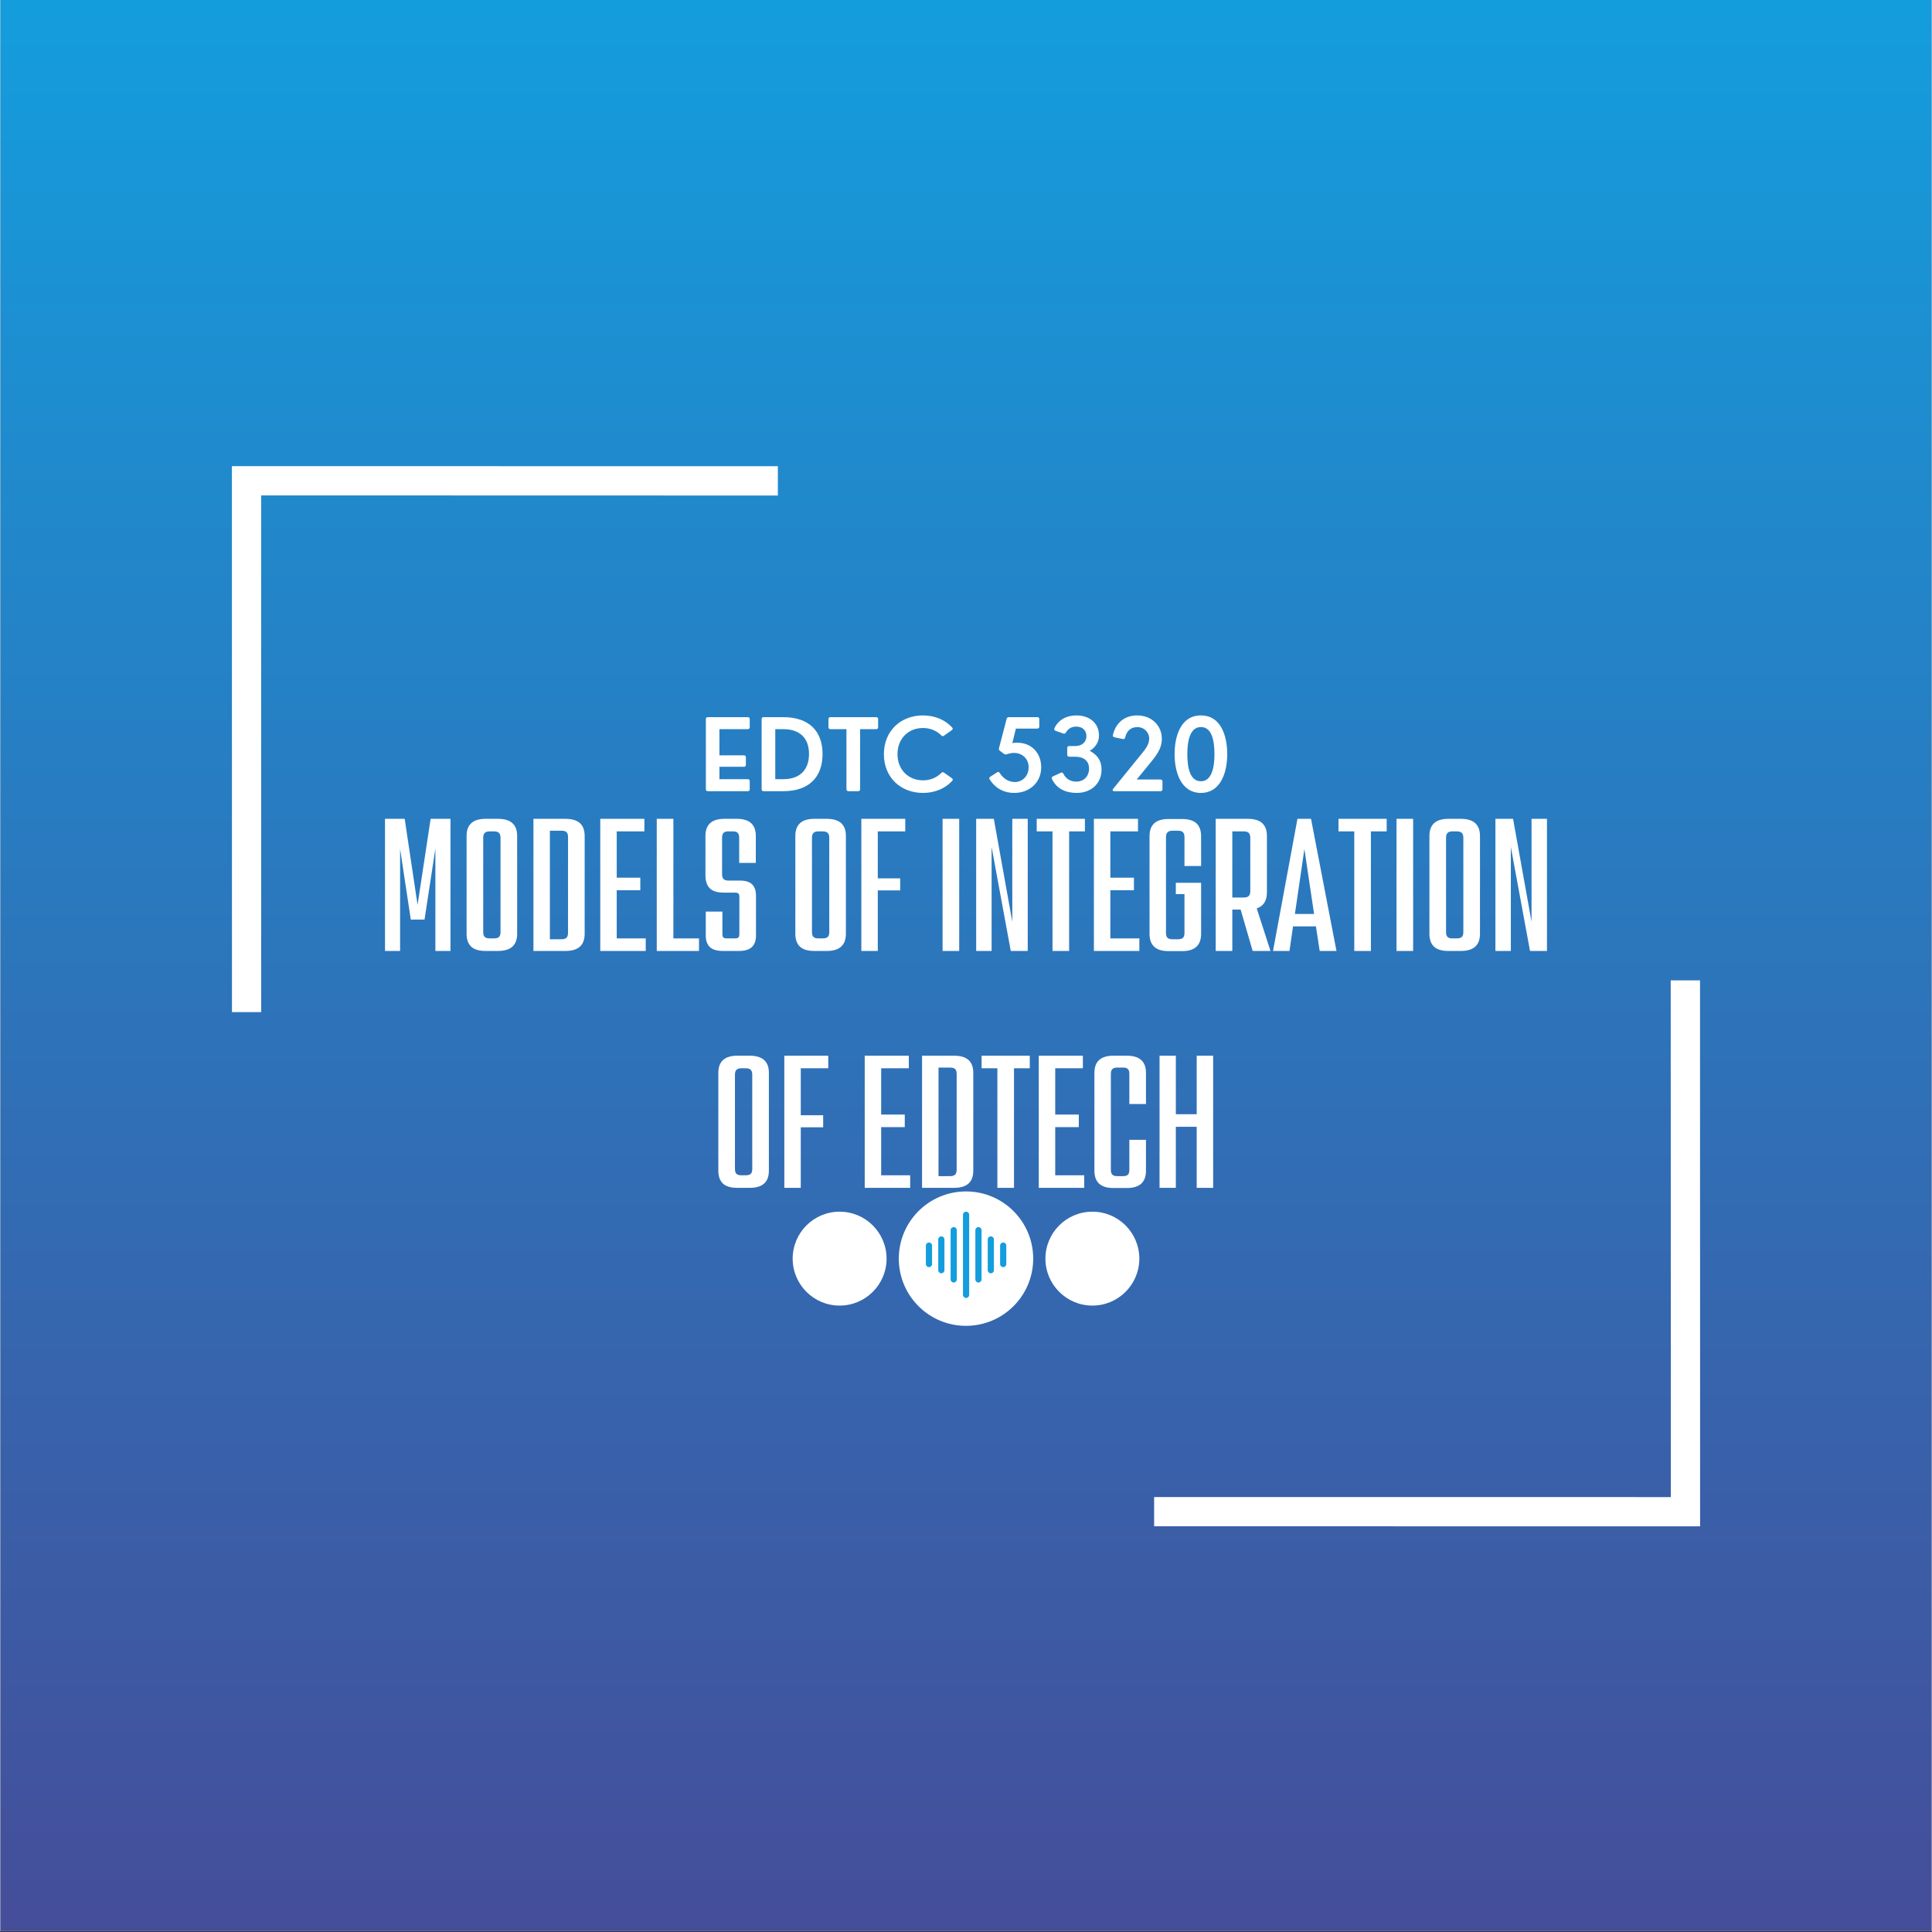 <svg xmlns="http://www.w3.org/2000/svg" xmlns:xlink="http://www.w3.org/1999/xlink" width="3000" zoomAndPan="magnify" viewBox="0 0 2250 2250" height="3000" preserveAspectRatio="xMidYMid meet" version="1.0"><rect x="0" y="0" width="2250" height="2250" fill="#333333" stroke="none"/><defs><g/><clipPath id="16dc2545a2"><path d="M 0.5 0 L 2249.5 0 L 2249.5 2249 L 0.5 2249 Z M 0.5 0 " clip-rule="nonzero"/></clipPath><linearGradient x1="0" gradientTransform="matrix(0.75, 0, 0, 0.75, 0.5, 0)" y1="0" x2="0" gradientUnits="userSpaceOnUse" y2="3000" id="d2d5696221"><stop stop-opacity="1" stop-color="rgb(7.799%, 61.6%, 86.699%)" offset="0"/><stop stop-opacity="1" stop-color="rgb(7.874%, 61.476%, 86.595%)" offset="0.008"/><stop stop-opacity="1" stop-color="rgb(8.025%, 61.23%, 86.386%)" offset="0.016"/><stop stop-opacity="1" stop-color="rgb(8.176%, 60.985%, 86.177%)" offset="0.023"/><stop stop-opacity="1" stop-color="rgb(8.327%, 60.741%, 85.968%)" offset="0.031"/><stop stop-opacity="1" stop-color="rgb(8.478%, 60.495%, 85.76%)" offset="0.039"/><stop stop-opacity="1" stop-color="rgb(8.627%, 60.249%, 85.551%)" offset="0.047"/><stop stop-opacity="1" stop-color="rgb(8.778%, 60.004%, 85.342%)" offset="0.055"/><stop stop-opacity="1" stop-color="rgb(8.929%, 59.76%, 85.135%)" offset="0.062"/><stop stop-opacity="1" stop-color="rgb(9.081%, 59.514%, 84.926%)" offset="0.07"/><stop stop-opacity="1" stop-color="rgb(9.232%, 59.268%, 84.717%)" offset="0.078"/><stop stop-opacity="1" stop-color="rgb(9.381%, 59.023%, 84.508%)" offset="0.086"/><stop stop-opacity="1" stop-color="rgb(9.532%, 58.777%, 84.3%)" offset="0.094"/><stop stop-opacity="1" stop-color="rgb(9.683%, 58.533%, 84.091%)" offset="0.102"/><stop stop-opacity="1" stop-color="rgb(9.834%, 58.287%, 83.882%)" offset="0.109"/><stop stop-opacity="1" stop-color="rgb(9.985%, 58.041%, 83.675%)" offset="0.117"/><stop stop-opacity="1" stop-color="rgb(10.136%, 57.796%, 83.466%)" offset="0.125"/><stop stop-opacity="1" stop-color="rgb(10.286%, 57.552%, 83.257%)" offset="0.133"/><stop stop-opacity="1" stop-color="rgb(10.437%, 57.306%, 83.049%)" offset="0.141"/><stop stop-opacity="1" stop-color="rgb(10.588%, 57.06%, 82.84%)" offset="0.148"/><stop stop-opacity="1" stop-color="rgb(10.739%, 56.815%, 82.631%)" offset="0.156"/><stop stop-opacity="1" stop-color="rgb(10.89%, 56.57%, 82.422%)" offset="0.164"/><stop stop-opacity="1" stop-color="rgb(11.04%, 56.325%, 82.214%)" offset="0.172"/><stop stop-opacity="1" stop-color="rgb(11.191%, 56.079%, 82.005%)" offset="0.18"/><stop stop-opacity="1" stop-color="rgb(11.342%, 55.833%, 81.796%)" offset="0.188"/><stop stop-opacity="1" stop-color="rgb(11.493%, 55.588%, 81.589%)" offset="0.195"/><stop stop-opacity="1" stop-color="rgb(11.644%, 55.344%, 81.38%)" offset="0.203"/><stop stop-opacity="1" stop-color="rgb(11.795%, 55.098%, 81.171%)" offset="0.211"/><stop stop-opacity="1" stop-color="rgb(11.945%, 54.852%, 80.963%)" offset="0.219"/><stop stop-opacity="1" stop-color="rgb(12.096%, 54.607%, 80.754%)" offset="0.227"/><stop stop-opacity="1" stop-color="rgb(12.247%, 54.362%, 80.545%)" offset="0.234"/><stop stop-opacity="1" stop-color="rgb(12.398%, 54.117%, 80.336%)" offset="0.242"/><stop stop-opacity="1" stop-color="rgb(12.549%, 53.871%, 80.128%)" offset="0.25"/><stop stop-opacity="1" stop-color="rgb(12.698%, 53.625%, 79.919%)" offset="0.258"/><stop stop-opacity="1" stop-color="rgb(12.849%, 53.381%, 79.71%)" offset="0.266"/><stop stop-opacity="1" stop-color="rgb(13%, 53.136%, 79.503%)" offset="0.273"/><stop stop-opacity="1" stop-color="rgb(13.152%, 52.89%, 79.294%)" offset="0.281"/><stop stop-opacity="1" stop-color="rgb(13.303%, 52.644%, 79.085%)" offset="0.289"/><stop stop-opacity="1" stop-color="rgb(13.452%, 52.399%, 78.876%)" offset="0.297"/><stop stop-opacity="1" stop-color="rgb(13.603%, 52.155%, 78.668%)" offset="0.305"/><stop stop-opacity="1" stop-color="rgb(13.754%, 51.909%, 78.459%)" offset="0.312"/><stop stop-opacity="1" stop-color="rgb(13.905%, 51.663%, 78.25%)" offset="0.32"/><stop stop-opacity="1" stop-color="rgb(14.056%, 51.418%, 78.043%)" offset="0.328"/><stop stop-opacity="1" stop-color="rgb(14.207%, 51.173%, 77.834%)" offset="0.336"/><stop stop-opacity="1" stop-color="rgb(14.357%, 50.928%, 77.625%)" offset="0.344"/><stop stop-opacity="1" stop-color="rgb(14.508%, 50.682%, 77.417%)" offset="0.352"/><stop stop-opacity="1" stop-color="rgb(14.659%, 50.436%, 77.208%)" offset="0.359"/><stop stop-opacity="1" stop-color="rgb(14.81%, 50.192%, 76.999%)" offset="0.367"/><stop stop-opacity="1" stop-color="rgb(14.961%, 49.947%, 76.79%)" offset="0.375"/><stop stop-opacity="1" stop-color="rgb(15.111%, 49.701%, 76.582%)" offset="0.383"/><stop stop-opacity="1" stop-color="rgb(15.262%, 49.455%, 76.373%)" offset="0.391"/><stop stop-opacity="1" stop-color="rgb(15.413%, 49.211%, 76.164%)" offset="0.398"/><stop stop-opacity="1" stop-color="rgb(15.564%, 48.965%, 75.957%)" offset="0.406"/><stop stop-opacity="1" stop-color="rgb(15.715%, 48.72%, 75.748%)" offset="0.414"/><stop stop-opacity="1" stop-color="rgb(15.866%, 48.474%, 75.539%)" offset="0.422"/><stop stop-opacity="1" stop-color="rgb(16.016%, 48.228%, 75.33%)" offset="0.43"/><stop stop-opacity="1" stop-color="rgb(16.167%, 47.984%, 75.122%)" offset="0.438"/><stop stop-opacity="1" stop-color="rgb(16.318%, 47.739%, 74.913%)" offset="0.445"/><stop stop-opacity="1" stop-color="rgb(16.469%, 47.493%, 74.704%)" offset="0.453"/><stop stop-opacity="1" stop-color="rgb(16.62%, 47.247%, 74.496%)" offset="0.461"/><stop stop-opacity="1" stop-color="rgb(16.769%, 47.003%, 74.287%)" offset="0.469"/><stop stop-opacity="1" stop-color="rgb(16.92%, 46.758%, 74.078%)" offset="0.477"/><stop stop-opacity="1" stop-color="rgb(17.072%, 46.512%, 73.871%)" offset="0.484"/><stop stop-opacity="1" stop-color="rgb(17.223%, 46.266%, 73.662%)" offset="0.492"/><stop stop-opacity="1" stop-color="rgb(17.374%, 46.022%, 73.453%)" offset="0.5"/><stop stop-opacity="1" stop-color="rgb(17.525%, 45.776%, 73.244%)" offset="0.508"/><stop stop-opacity="1" stop-color="rgb(17.674%, 45.531%, 73.036%)" offset="0.516"/><stop stop-opacity="1" stop-color="rgb(17.825%, 45.285%, 72.827%)" offset="0.523"/><stop stop-opacity="1" stop-color="rgb(17.976%, 45.039%, 72.618%)" offset="0.531"/><stop stop-opacity="1" stop-color="rgb(18.127%, 44.795%, 72.411%)" offset="0.539"/><stop stop-opacity="1" stop-color="rgb(18.279%, 44.55%, 72.202%)" offset="0.547"/><stop stop-opacity="1" stop-color="rgb(18.428%, 44.304%, 71.992%)" offset="0.555"/><stop stop-opacity="1" stop-color="rgb(18.579%, 44.058%, 71.785%)" offset="0.562"/><stop stop-opacity="1" stop-color="rgb(18.73%, 43.814%, 71.576%)" offset="0.57"/><stop stop-opacity="1" stop-color="rgb(18.881%, 43.568%, 71.367%)" offset="0.578"/><stop stop-opacity="1" stop-color="rgb(19.032%, 43.323%, 71.158%)" offset="0.586"/><stop stop-opacity="1" stop-color="rgb(19.183%, 43.077%, 70.95%)" offset="0.594"/><stop stop-opacity="1" stop-color="rgb(19.333%, 42.833%, 70.741%)" offset="0.602"/><stop stop-opacity="1" stop-color="rgb(19.484%, 42.587%, 70.532%)" offset="0.609"/><stop stop-opacity="1" stop-color="rgb(19.635%, 42.342%, 70.325%)" offset="0.617"/><stop stop-opacity="1" stop-color="rgb(19.786%, 42.096%, 70.116%)" offset="0.625"/><stop stop-opacity="1" stop-color="rgb(19.937%, 41.85%, 69.907%)" offset="0.633"/><stop stop-opacity="1" stop-color="rgb(20.087%, 41.606%, 69.698%)" offset="0.641"/><stop stop-opacity="1" stop-color="rgb(20.238%, 41.36%, 69.49%)" offset="0.648"/><stop stop-opacity="1" stop-color="rgb(20.389%, 41.115%, 69.281%)" offset="0.656"/><stop stop-opacity="1" stop-color="rgb(20.54%, 40.869%, 69.072%)" offset="0.664"/><stop stop-opacity="1" stop-color="rgb(20.691%, 40.625%, 68.864%)" offset="0.672"/><stop stop-opacity="1" stop-color="rgb(20.84%, 40.379%, 68.655%)" offset="0.68"/><stop stop-opacity="1" stop-color="rgb(20.992%, 40.134%, 68.446%)" offset="0.688"/><stop stop-opacity="1" stop-color="rgb(21.143%, 39.888%, 68.239%)" offset="0.695"/><stop stop-opacity="1" stop-color="rgb(21.294%, 39.644%, 68.03%)" offset="0.703"/><stop stop-opacity="1" stop-color="rgb(21.445%, 39.398%, 67.821%)" offset="0.711"/><stop stop-opacity="1" stop-color="rgb(21.596%, 39.153%, 67.612%)" offset="0.719"/><stop stop-opacity="1" stop-color="rgb(21.745%, 38.907%, 67.404%)" offset="0.727"/><stop stop-opacity="1" stop-color="rgb(21.896%, 38.661%, 67.195%)" offset="0.734"/><stop stop-opacity="1" stop-color="rgb(22.047%, 38.417%, 66.986%)" offset="0.742"/><stop stop-opacity="1" stop-color="rgb(22.198%, 38.171%, 66.779%)" offset="0.75"/><stop stop-opacity="1" stop-color="rgb(22.35%, 37.926%, 66.57%)" offset="0.758"/><stop stop-opacity="1" stop-color="rgb(22.499%, 37.68%, 66.36%)" offset="0.766"/><stop stop-opacity="1" stop-color="rgb(22.65%, 37.436%, 66.153%)" offset="0.773"/><stop stop-opacity="1" stop-color="rgb(22.801%, 37.19%, 65.944%)" offset="0.781"/><stop stop-opacity="1" stop-color="rgb(22.952%, 36.945%, 65.735%)" offset="0.789"/><stop stop-opacity="1" stop-color="rgb(23.103%, 36.699%, 65.526%)" offset="0.797"/><stop stop-opacity="1" stop-color="rgb(23.254%, 36.455%, 65.318%)" offset="0.805"/><stop stop-opacity="1" stop-color="rgb(23.404%, 36.209%, 65.109%)" offset="0.812"/><stop stop-opacity="1" stop-color="rgb(23.555%, 35.963%, 64.9%)" offset="0.82"/><stop stop-opacity="1" stop-color="rgb(23.706%, 35.718%, 64.693%)" offset="0.828"/><stop stop-opacity="1" stop-color="rgb(23.857%, 35.474%, 64.484%)" offset="0.836"/><stop stop-opacity="1" stop-color="rgb(24.008%, 35.228%, 64.275%)" offset="0.844"/><stop stop-opacity="1" stop-color="rgb(24.158%, 34.982%, 64.066%)" offset="0.852"/><stop stop-opacity="1" stop-color="rgb(24.309%, 34.737%, 63.858%)" offset="0.859"/><stop stop-opacity="1" stop-color="rgb(24.46%, 34.491%, 63.649%)" offset="0.867"/><stop stop-opacity="1" stop-color="rgb(24.611%, 34.247%, 63.44%)" offset="0.875"/><stop stop-opacity="1" stop-color="rgb(24.762%, 34.001%, 63.232%)" offset="0.883"/><stop stop-opacity="1" stop-color="rgb(24.913%, 33.755%, 63.023%)" offset="0.891"/><stop stop-opacity="1" stop-color="rgb(25.063%, 33.51%, 62.814%)" offset="0.898"/><stop stop-opacity="1" stop-color="rgb(25.214%, 33.266%, 62.607%)" offset="0.906"/><stop stop-opacity="1" stop-color="rgb(25.365%, 33.02%, 62.398%)" offset="0.914"/><stop stop-opacity="1" stop-color="rgb(25.516%, 32.774%, 62.189%)" offset="0.922"/><stop stop-opacity="1" stop-color="rgb(25.667%, 32.529%, 61.98%)" offset="0.93"/><stop stop-opacity="1" stop-color="rgb(25.816%, 32.285%, 61.772%)" offset="0.938"/><stop stop-opacity="1" stop-color="rgb(25.967%, 32.039%, 61.563%)" offset="0.945"/><stop stop-opacity="1" stop-color="rgb(26.118%, 31.793%, 61.354%)" offset="0.953"/><stop stop-opacity="1" stop-color="rgb(26.27%, 31.548%, 61.147%)" offset="0.961"/><stop stop-opacity="1" stop-color="rgb(26.421%, 31.302%, 60.938%)" offset="0.969"/><stop stop-opacity="1" stop-color="rgb(26.57%, 31.058%, 60.728%)" offset="0.977"/><stop stop-opacity="1" stop-color="rgb(26.721%, 30.812%, 60.521%)" offset="0.984"/><stop stop-opacity="1" stop-color="rgb(26.872%, 30.566%, 60.312%)" offset="0.992"/><stop stop-opacity="1" stop-color="rgb(27.023%, 30.321%, 60.103%)" offset="1"/></linearGradient><clipPath id="eda0435475"><path d="M 1046.738 1387.543 L 1203.262 1387.543 L 1203.262 1544.062 L 1046.738 1544.062 Z M 1046.738 1387.543 " clip-rule="nonzero"/></clipPath><clipPath id="68fad35c6a"><path d="M 1125 1387.543 C 1081.777 1387.543 1046.738 1422.582 1046.738 1465.805 C 1046.738 1509.027 1081.777 1544.062 1125 1544.062 C 1168.223 1544.062 1203.262 1509.027 1203.262 1465.805 C 1203.262 1422.582 1168.223 1387.543 1125 1387.543 " clip-rule="nonzero"/></clipPath><clipPath id="ed890606a7"><path d="M 923.148 1411.129 L 1032.496 1411.129 L 1032.496 1520.477 L 923.148 1520.477 Z M 923.148 1411.129 " clip-rule="nonzero"/></clipPath><clipPath id="7121818175"><path d="M 977.82 1411.129 C 947.625 1411.129 923.148 1435.609 923.148 1465.805 C 923.148 1496 947.625 1520.477 977.82 1520.477 C 1008.016 1520.477 1032.496 1496 1032.496 1465.805 C 1032.496 1435.609 1008.016 1411.129 977.82 1411.129 " clip-rule="nonzero"/></clipPath><clipPath id="7d4c77a1b1"><path d="M 1217.504 1411.129 L 1326.852 1411.129 L 1326.852 1520.477 L 1217.504 1520.477 Z M 1217.504 1411.129 " clip-rule="nonzero"/></clipPath><clipPath id="fda7be8d7f"><path d="M 1272.18 1411.129 C 1241.984 1411.129 1217.504 1435.609 1217.504 1465.805 C 1217.504 1496 1241.984 1520.477 1272.18 1520.477 C 1302.375 1520.477 1326.852 1496 1326.852 1465.805 C 1326.852 1435.609 1302.375 1411.129 1272.18 1411.129 " clip-rule="nonzero"/></clipPath><clipPath id="8d518eac6e"><path d="M 1078.242 1411.129 L 1171.949 1411.129 L 1171.949 1511.586 L 1078.242 1511.586 Z M 1078.242 1411.129 " clip-rule="nonzero"/></clipPath><clipPath id="37301e5879"><path d="M 270 542 L 906 542 L 906 1179 L 270 1179 Z M 270 542 " clip-rule="nonzero"/></clipPath><clipPath id="e07d3c785c"><path d="M 287.027 1195.945 L -47.992 860.926 L 588.121 224.812 L 923.141 559.832 Z M 287.027 1195.945 " clip-rule="nonzero"/></clipPath><clipPath id="a8ceee0247"><path d="M 287.027 1195.945 L -47.992 860.926 L 588.121 224.812 L 923.141 559.832 Z M 287.027 1195.945 " clip-rule="nonzero"/></clipPath><clipPath id="876ee5c53d"><path d="M 1344 1141 L 1980 1141 L 1980 1778 L 1344 1778 Z M 1344 1141 " clip-rule="nonzero"/></clipPath><clipPath id="179f4a1782"><path d="M 1661.781 2095.543 L 1326.762 1760.523 L 1962.875 1124.41 L 2297.895 1459.43 Z M 1661.781 2095.543 " clip-rule="nonzero"/></clipPath><clipPath id="ed381552a8"><path d="M 1326.852 1760.617 L 1661.871 2095.637 L 2297.984 1459.523 L 1962.965 1124.504 Z M 1326.852 1760.617 " clip-rule="nonzero"/></clipPath></defs><g clip-path="url(#16dc2545a2)"><path fill="#ffffff" d="M 0.5 0 L 2249.5 0 L 2249.5 2256.496 L 0.5 2256.496 Z M 0.5 0 " fill-opacity="1" fill-rule="nonzero"/><path fill="#ffffff" d="M 0.5 0 L 2249.5 0 L 2249.5 2249 L 0.5 2249 Z M 0.5 0 " fill-opacity="1" fill-rule="nonzero"/><path fill="url(#d2d5696221)" d="M 0.5 0 L 0.5 2249 L 2249.5 2249 L 2249.5 0 Z M 0.5 0 " fill-rule="nonzero"/></g><g clip-path="url(#eda0435475)"><g clip-path="url(#68fad35c6a)"><path fill="#ffffff" d="M 1046.738 1387.543 L 1203.262 1387.543 L 1203.262 1544.062 L 1046.738 1544.062 Z M 1046.738 1387.543 " fill-opacity="1" fill-rule="nonzero"/></g></g><g clip-path="url(#ed890606a7)"><g clip-path="url(#7121818175)"><path fill="#ffffff" d="M 923.148 1411.129 L 1032.496 1411.129 L 1032.496 1520.477 L 923.148 1520.477 Z M 923.148 1411.129 " fill-opacity="1" fill-rule="nonzero"/></g></g><g clip-path="url(#7d4c77a1b1)"><g clip-path="url(#fda7be8d7f)"><path fill="#ffffff" d="M 1217.504 1411.129 L 1326.852 1411.129 L 1326.852 1520.477 L 1217.504 1520.477 Z M 1217.504 1411.129 " fill-opacity="1" fill-rule="nonzero"/></g></g><g clip-path="url(#8d518eac6e)"><path fill="#149ddd" d="M 1128.699 1507.996 L 1128.699 1414.719 C 1128.699 1412.738 1127.086 1411.129 1125.094 1411.129 C 1123.105 1411.129 1121.492 1412.738 1121.492 1414.719 L 1121.492 1507.996 C 1121.492 1509.977 1123.105 1511.586 1125.094 1511.586 C 1127.086 1511.586 1128.699 1509.977 1128.699 1507.996 Z M 1143.105 1490.059 L 1143.105 1432.656 C 1143.105 1430.676 1141.492 1429.066 1139.504 1429.066 C 1137.516 1429.066 1135.902 1430.676 1135.902 1432.656 L 1135.902 1490.059 C 1135.902 1492.039 1137.516 1493.645 1139.504 1493.645 C 1141.492 1493.645 1143.105 1492.039 1143.105 1490.059 Z M 1114.289 1490.059 L 1114.289 1432.656 C 1114.289 1430.676 1112.676 1429.066 1110.688 1429.066 C 1108.699 1429.066 1107.086 1430.676 1107.086 1432.656 L 1107.086 1490.059 C 1107.086 1492.039 1108.699 1493.645 1110.688 1493.645 C 1112.676 1493.645 1114.289 1492.039 1114.289 1490.059 Z M 1157.516 1479.297 L 1157.516 1443.418 C 1157.516 1441.438 1155.898 1439.832 1153.91 1439.832 C 1151.922 1439.832 1150.309 1441.438 1150.309 1443.418 L 1150.309 1479.297 C 1150.309 1481.277 1151.922 1482.883 1153.91 1482.883 C 1155.898 1482.883 1157.516 1481.277 1157.516 1479.297 Z M 1099.883 1479.297 L 1099.883 1443.418 C 1099.883 1441.438 1098.27 1439.832 1096.281 1439.832 C 1094.293 1439.832 1092.676 1441.438 1092.676 1443.418 L 1092.676 1479.297 C 1092.676 1481.277 1094.293 1482.883 1096.281 1482.883 C 1098.27 1482.883 1099.883 1481.277 1099.883 1479.297 Z M 1085.473 1472.121 L 1085.473 1450.594 C 1085.473 1448.613 1083.859 1447.008 1081.871 1447.008 C 1079.883 1447.008 1078.27 1448.613 1078.27 1450.594 L 1078.27 1472.121 C 1078.27 1474.102 1079.883 1475.707 1081.871 1475.707 C 1083.859 1475.707 1085.473 1474.102 1085.473 1472.121 Z M 1171.922 1472.121 L 1171.922 1450.594 C 1171.922 1448.613 1170.309 1447.008 1168.32 1447.008 C 1166.332 1447.008 1164.719 1448.613 1164.719 1450.594 L 1164.719 1472.121 C 1164.719 1474.102 1166.332 1475.707 1168.32 1475.707 C 1170.309 1475.707 1171.922 1474.102 1171.922 1472.121 Z M 1171.922 1472.121 " fill-opacity="1" fill-rule="evenodd"/></g><g clip-path="url(#37301e5879)"><g clip-path="url(#e07d3c785c)"><g clip-path="url(#a8ceee0247)"><path fill="#ffffff" d="M 270.152 1178.691 L 270.066 542.867 L 905.887 542.953 L 905.891 577.082 L 304.133 576.934 L 304.148 1178.695 Z M 270.152 1178.691 " fill-opacity="1" fill-rule="nonzero"/></g></g></g><g fill="#ffffff" fill-opacity="1"><g transform="translate(438.895, 1107.486)"><g><path d="M 47.406 -53.734 L 62.625 -153.891 L 85.734 -153.891 L 85.734 0 L 68.156 0 L 68.156 -119.312 L 55.516 -36.547 L 39.516 -36.547 L 27.062 -118.922 L 27.062 0 L 9.484 0 L 9.484 -153.891 L 32.391 -153.891 Z M 47.406 -53.734 "/></g></g></g><g fill="#ffffff" fill-opacity="1"><g transform="translate(534.708, 1107.486)"><g><path d="M 45.234 -153.891 C 60.117 -153.891 67.562 -147.238 67.562 -133.938 L 67.562 -19.953 C 67.562 -6.648 60.117 0 45.234 0 L 30.812 0 C 23.176 0 17.578 -1.676 14.016 -5.031 C 10.461 -8.395 8.688 -13.367 8.688 -19.953 L 8.688 -133.938 C 8.688 -147.238 16.062 -153.891 30.812 -153.891 Z M 48.203 -131.766 C 48.203 -134.398 47.609 -136.305 46.422 -137.484 C 45.234 -138.672 43.258 -139.266 40.5 -139.266 L 35.562 -139.266 C 32.926 -139.266 31.016 -138.672 29.828 -137.484 C 28.641 -136.305 28.047 -134.398 28.047 -131.766 L 28.047 -21.922 C 28.047 -19.297 28.641 -17.422 29.828 -16.297 C 31.016 -15.18 32.926 -14.625 35.562 -14.625 L 40.5 -14.625 C 43.258 -14.625 45.234 -15.18 46.422 -16.297 C 47.609 -17.422 48.203 -19.297 48.203 -21.922 Z M 48.203 -131.766 "/></g></g></g><g fill="#ffffff" fill-opacity="1"><g transform="translate(610.765, 1107.486)"><g><path d="M 47.812 -153.891 C 62.688 -153.891 70.125 -147.238 70.125 -133.938 L 70.125 -19.953 C 70.125 -6.648 62.688 0 47.812 0 L 10.469 0 L 10.469 -153.891 Z M 50.766 -132.75 C 50.766 -135.383 50.172 -137.258 48.984 -138.375 C 47.805 -139.5 45.832 -140.062 43.062 -140.062 L 29.625 -140.062 L 29.625 -13.625 L 43.062 -13.625 C 45.832 -13.625 47.805 -14.219 48.984 -15.406 C 50.172 -16.594 50.766 -18.504 50.766 -21.141 Z M 50.766 -132.75 "/></g></g></g><g fill="#ffffff" fill-opacity="1"><g transform="translate(689.588, 1107.486)"><g><path d="M 28.641 -70.719 L 28.641 -14.625 L 62.422 -14.625 L 62.422 0 L 9.484 0 L 9.484 -153.891 L 60.844 -153.891 L 60.844 -139.266 L 28.641 -139.266 L 28.641 -85.344 L 56.109 -85.344 L 56.109 -70.719 Z M 28.641 -70.719 "/></g></g></g><g fill="#ffffff" fill-opacity="1"><g transform="translate(755.373, 1107.486)"><g><path d="M 28.844 -153.891 L 28.844 -14.625 L 58.672 -14.625 L 58.672 0 L 9.484 0 L 9.484 -153.891 Z M 28.844 -153.891 "/></g></g></g><g fill="#ffffff" fill-opacity="1"><g transform="translate(814.639, 1107.486)"><g><path d="M 27.453 0 C 20.348 0 15.211 -1.516 12.047 -4.547 C 8.891 -7.578 7.312 -11.988 7.312 -17.781 L 7.312 -45.828 L 26.672 -45.828 L 26.672 -19.953 C 26.672 -17.848 27.031 -16.43 27.75 -15.703 C 28.477 -14.984 29.832 -14.625 31.812 -14.625 L 41.281 -14.625 C 43.258 -14.625 44.609 -14.984 45.328 -15.703 C 46.055 -16.43 46.422 -17.848 46.422 -19.953 L 46.422 -62.812 C 46.422 -64.789 46.055 -66.141 45.328 -66.859 C 44.609 -67.586 43.258 -67.953 41.281 -67.953 L 28.047 -67.953 C 20.547 -67.953 15.148 -69.664 11.859 -73.094 C 8.566 -76.52 6.922 -81.523 6.922 -88.109 L 6.922 -133.938 C 6.922 -147.238 14.297 -153.891 29.047 -153.891 L 43.453 -153.891 C 58.203 -153.891 65.578 -147.238 65.578 -133.938 L 65.578 -102.531 L 46.219 -102.531 L 46.219 -131.766 C 46.219 -134.398 45.66 -136.305 44.547 -137.484 C 43.43 -138.672 41.555 -139.266 38.922 -139.266 L 33.578 -139.266 C 30.941 -139.266 29.066 -138.672 27.953 -137.484 C 26.836 -136.305 26.281 -134.398 26.281 -131.766 L 26.281 -89.297 C 26.281 -86.785 26.867 -84.938 28.047 -83.75 C 29.234 -82.57 31.078 -81.984 33.578 -81.984 L 46.625 -81.984 C 53.469 -81.984 58.367 -80.5 61.328 -77.531 C 64.297 -74.57 65.781 -70.129 65.781 -64.203 L 65.781 -17.781 C 65.781 -11.988 64.195 -7.578 61.031 -4.547 C 57.875 -1.516 52.805 0 45.828 0 Z M 27.453 0 "/></g></g></g><g fill="#ffffff" fill-opacity="1"><g transform="translate(887.338, 1107.486)"><g/></g></g><g fill="#ffffff" fill-opacity="1"><g transform="translate(917.563, 1107.486)"><g><path d="M 45.234 -153.891 C 60.117 -153.891 67.562 -147.238 67.562 -133.938 L 67.562 -19.953 C 67.562 -6.648 60.117 0 45.234 0 L 30.812 0 C 23.176 0 17.578 -1.676 14.016 -5.031 C 10.461 -8.395 8.688 -13.367 8.688 -19.953 L 8.688 -133.938 C 8.688 -147.238 16.062 -153.891 30.812 -153.891 Z M 48.203 -131.766 C 48.203 -134.398 47.609 -136.305 46.422 -137.484 C 45.234 -138.672 43.258 -139.266 40.5 -139.266 L 35.562 -139.266 C 32.926 -139.266 31.016 -138.672 29.828 -137.484 C 28.641 -136.305 28.047 -134.398 28.047 -131.766 L 28.047 -21.922 C 28.047 -19.297 28.641 -17.422 29.828 -16.297 C 31.016 -15.18 32.926 -14.625 35.562 -14.625 L 40.5 -14.625 C 43.258 -14.625 45.234 -15.18 46.422 -16.297 C 47.609 -17.422 48.203 -19.297 48.203 -21.922 Z M 48.203 -131.766 "/></g></g></g><g fill="#ffffff" fill-opacity="1"><g transform="translate(993.621, 1107.486)"><g><path d="M 60.641 -153.891 L 60.641 -139.266 L 28.641 -139.266 L 28.641 -84.547 L 54.719 -84.547 L 54.719 -70.531 L 28.641 -70.531 L 28.641 0 L 9.484 0 L 9.484 -153.891 Z M 60.641 -153.891 "/></g></g></g><g fill="#ffffff" fill-opacity="1"><g transform="translate(1057.035, 1107.486)"><g/></g></g><g fill="#ffffff" fill-opacity="1"><g transform="translate(1087.26, 1107.486)"><g><path d="M 29.828 0 L 10.469 0 L 10.469 -153.891 L 29.828 -153.891 Z M 29.828 0 "/></g></g></g><g fill="#ffffff" fill-opacity="1"><g transform="translate(1127.363, 1107.486)"><g><path d="M 27.453 0 L 9.484 0 L 9.484 -153.891 L 30.031 -153.891 L 51.562 -33.984 L 51.562 -153.891 L 69.531 -153.891 L 69.531 0 L 49.781 0 L 27.453 -121.094 Z M 27.453 0 "/></g></g></g><g fill="#ffffff" fill-opacity="1"><g transform="translate(1206.384, 1107.486)"><g><path d="M 57.094 -153.891 L 57.094 -139.266 L 38.719 -139.266 L 38.719 0 L 19.359 0 L 19.359 -139.266 L 0.984 -139.266 L 0.984 -153.891 Z M 57.094 -153.891 "/></g></g></g><g fill="#ffffff" fill-opacity="1"><g transform="translate(1264.464, 1107.486)"><g><path d="M 28.641 -70.719 L 28.641 -14.625 L 62.422 -14.625 L 62.422 0 L 9.484 0 L 9.484 -153.891 L 60.844 -153.891 L 60.844 -139.266 L 28.641 -139.266 L 28.641 -85.344 L 56.109 -85.344 L 56.109 -70.719 Z M 28.641 -70.719 "/></g></g></g><g fill="#ffffff" fill-opacity="1"><g transform="translate(1330.249, 1107.486)"><g><path d="M 68.547 -98.969 L 49.188 -98.969 L 49.188 -132.547 C 49.188 -135.18 48.594 -137.094 47.406 -138.281 C 46.227 -139.469 44.254 -140.062 41.484 -140.062 L 35.359 -140.062 C 32.723 -140.062 30.781 -139.469 29.531 -138.281 C 28.281 -137.094 27.656 -135.18 27.656 -132.547 L 27.656 -20.938 C 27.656 -18.301 28.25 -16.422 29.438 -15.297 C 30.625 -14.18 32.598 -13.625 35.359 -13.625 L 41.484 -13.625 C 44.254 -13.625 46.227 -14.18 47.406 -15.297 C 48.594 -16.422 49.188 -18.301 49.188 -20.938 L 49.188 -66.172 L 39.109 -66.172 L 39.109 -79.406 L 68.547 -79.406 L 68.547 -19.953 C 68.547 -6.516 61.172 0.203 46.422 0.203 L 30.625 0.203 C 15.875 0.203 8.5 -6.516 8.5 -19.953 L 8.5 -133.734 C 8.5 -147.035 15.875 -153.688 30.625 -153.688 L 46.422 -153.688 C 61.172 -153.688 68.547 -147.035 68.547 -133.734 Z M 68.547 -98.969 "/></g></g></g><g fill="#ffffff" fill-opacity="1"><g transform="translate(1406.306, 1107.486)"><g><path d="M 52.547 0 L 38.516 -48.203 L 28.844 -48.203 L 28.844 0 L 9.484 0 L 9.484 -153.891 L 47.016 -153.891 C 61.766 -153.891 69.141 -147.238 69.141 -133.938 L 69.141 -68.156 C 69.141 -58.406 65.188 -52.211 57.281 -49.578 L 73.297 0 Z M 28.844 -139.266 L 28.844 -62.234 L 42.078 -62.234 C 44.836 -62.234 46.812 -62.82 48 -64 C 49.188 -65.188 49.781 -67.098 49.781 -69.734 L 49.781 -131.766 C 49.781 -134.398 49.188 -136.305 48 -137.484 C 46.812 -138.672 44.836 -139.266 42.078 -139.266 Z M 28.844 -139.266 "/></g></g></g><g fill="#ffffff" fill-opacity="1"><g transform="translate(1480.981, 1107.486)"><g><path d="M 75.469 0 L 55.906 0 L 51.562 -28.641 L 24.891 -28.641 L 20.75 0 L 1.578 0 L 30.031 -153.891 L 45.828 -153.891 Z M 38.125 -118.719 L 27.062 -43.062 L 49.391 -43.062 Z M 38.125 -118.719 "/></g></g></g><g fill="#ffffff" fill-opacity="1"><g transform="translate(1557.829, 1107.486)"><g><path d="M 57.094 -153.891 L 57.094 -139.266 L 38.719 -139.266 L 38.719 0 L 19.359 0 L 19.359 -139.266 L 0.984 -139.266 L 0.984 -153.891 Z M 57.094 -153.891 "/></g></g></g><g fill="#ffffff" fill-opacity="1"><g transform="translate(1615.909, 1107.486)"><g><path d="M 29.828 0 L 10.469 0 L 10.469 -153.891 L 29.828 -153.891 Z M 29.828 0 "/></g></g></g><g fill="#ffffff" fill-opacity="1"><g transform="translate(1656.012, 1107.486)"><g><path d="M 45.234 -153.891 C 60.117 -153.891 67.562 -147.238 67.562 -133.938 L 67.562 -19.953 C 67.562 -6.648 60.117 0 45.234 0 L 30.812 0 C 23.176 0 17.578 -1.676 14.016 -5.031 C 10.461 -8.395 8.688 -13.367 8.688 -19.953 L 8.688 -133.938 C 8.688 -147.238 16.062 -153.891 30.812 -153.891 Z M 48.203 -131.766 C 48.203 -134.398 47.609 -136.305 46.422 -137.484 C 45.234 -138.672 43.258 -139.266 40.5 -139.266 L 35.562 -139.266 C 32.926 -139.266 31.016 -138.672 29.828 -137.484 C 28.641 -136.305 28.047 -134.398 28.047 -131.766 L 28.047 -21.922 C 28.047 -19.297 28.641 -17.422 29.828 -16.297 C 31.016 -15.18 32.926 -14.625 35.562 -14.625 L 40.5 -14.625 C 43.258 -14.625 45.234 -15.18 46.422 -16.297 C 47.609 -17.422 48.203 -19.297 48.203 -21.922 Z M 48.203 -131.766 "/></g></g></g><g fill="#ffffff" fill-opacity="1"><g transform="translate(1732.069, 1107.486)"><g><path d="M 27.453 0 L 9.484 0 L 9.484 -153.891 L 30.031 -153.891 L 51.562 -33.984 L 51.562 -153.891 L 69.531 -153.891 L 69.531 0 L 49.781 0 L 27.453 -121.094 Z M 27.453 0 "/></g></g></g><g fill="#ffffff" fill-opacity="1"><g transform="translate(827.878, 1383.363)"><g><path d="M 45.234 -153.891 C 60.117 -153.891 67.562 -147.238 67.562 -133.938 L 67.562 -19.953 C 67.562 -6.648 60.117 0 45.234 0 L 30.812 0 C 23.176 0 17.578 -1.676 14.016 -5.031 C 10.461 -8.395 8.688 -13.367 8.688 -19.953 L 8.688 -133.938 C 8.688 -147.238 16.062 -153.891 30.812 -153.891 Z M 48.203 -131.766 C 48.203 -134.398 47.609 -136.305 46.422 -137.484 C 45.234 -138.672 43.258 -139.266 40.5 -139.266 L 35.562 -139.266 C 32.926 -139.266 31.016 -138.672 29.828 -137.484 C 28.641 -136.305 28.047 -134.398 28.047 -131.766 L 28.047 -21.922 C 28.047 -19.297 28.641 -17.422 29.828 -16.297 C 31.016 -15.18 32.926 -14.625 35.562 -14.625 L 40.5 -14.625 C 43.258 -14.625 45.234 -15.18 46.422 -16.297 C 47.609 -17.422 48.203 -19.297 48.203 -21.922 Z M 48.203 -131.766 "/></g></g></g><g fill="#ffffff" fill-opacity="1"><g transform="translate(903.936, 1383.363)"><g><path d="M 60.641 -153.891 L 60.641 -139.266 L 28.641 -139.266 L 28.641 -84.547 L 54.719 -84.547 L 54.719 -70.531 L 28.641 -70.531 L 28.641 0 L 9.484 0 L 9.484 -153.891 Z M 60.641 -153.891 "/></g></g></g><g fill="#ffffff" fill-opacity="1"><g transform="translate(967.35, 1383.363)"><g/></g></g><g fill="#ffffff" fill-opacity="1"><g transform="translate(997.575, 1383.363)"><g><path d="M 28.641 -70.719 L 28.641 -14.625 L 62.422 -14.625 L 62.422 0 L 9.484 0 L 9.484 -153.891 L 60.844 -153.891 L 60.844 -139.266 L 28.641 -139.266 L 28.641 -85.344 L 56.109 -85.344 L 56.109 -70.719 Z M 28.641 -70.719 "/></g></g></g><g fill="#ffffff" fill-opacity="1"><g transform="translate(1063.36, 1383.363)"><g><path d="M 47.812 -153.891 C 62.688 -153.891 70.125 -147.238 70.125 -133.938 L 70.125 -19.953 C 70.125 -6.648 62.688 0 47.812 0 L 10.469 0 L 10.469 -153.891 Z M 50.766 -132.75 C 50.766 -135.383 50.172 -137.258 48.984 -138.375 C 47.805 -139.5 45.832 -140.062 43.062 -140.062 L 29.625 -140.062 L 29.625 -13.625 L 43.062 -13.625 C 45.832 -13.625 47.805 -14.219 48.984 -15.406 C 50.172 -16.594 50.766 -18.504 50.766 -21.141 Z M 50.766 -132.75 "/></g></g></g><g fill="#ffffff" fill-opacity="1"><g transform="translate(1142.183, 1383.363)"><g><path d="M 57.094 -153.891 L 57.094 -139.266 L 38.719 -139.266 L 38.719 0 L 19.359 0 L 19.359 -139.266 L 0.984 -139.266 L 0.984 -153.891 Z M 57.094 -153.891 "/></g></g></g><g fill="#ffffff" fill-opacity="1"><g transform="translate(1200.264, 1383.363)"><g><path d="M 28.641 -70.719 L 28.641 -14.625 L 62.422 -14.625 L 62.422 0 L 9.484 0 L 9.484 -153.891 L 60.844 -153.891 L 60.844 -139.266 L 28.641 -139.266 L 28.641 -85.344 L 56.109 -85.344 L 56.109 -70.719 Z M 28.641 -70.719 "/></g></g></g><g fill="#ffffff" fill-opacity="1"><g transform="translate(1266.048, 1383.363)"><g><path d="M 68.547 -97.594 L 49.188 -97.594 L 49.188 -132.75 C 49.188 -135.383 48.625 -137.258 47.5 -138.375 C 46.383 -139.5 44.508 -140.062 41.875 -140.062 L 34.969 -140.062 C 32.469 -140.062 30.625 -139.5 29.438 -138.375 C 28.25 -137.258 27.656 -135.383 27.656 -132.75 L 27.656 -20.938 C 27.656 -18.301 28.25 -16.422 29.438 -15.297 C 30.625 -14.18 32.469 -13.625 34.969 -13.625 L 41.875 -13.625 C 44.508 -13.625 46.383 -14.18 47.5 -15.297 C 48.625 -16.422 49.188 -18.301 49.188 -20.938 L 49.188 -55.906 L 68.547 -55.906 L 68.547 -19.953 C 68.547 -6.516 61.102 0.203 46.219 0.203 L 30.625 0.203 C 15.875 0.203 8.5 -6.516 8.5 -19.953 L 8.5 -133.938 C 8.5 -147.238 15.875 -153.891 30.625 -153.891 L 46.219 -153.891 C 61.102 -153.891 68.547 -147.238 68.547 -133.938 Z M 68.547 -97.594 "/></g></g></g><g fill="#ffffff" fill-opacity="1"><g transform="translate(1340.921, 1383.363)"><g><path d="M 52.75 -85.734 L 52.75 -153.891 L 71.906 -153.891 L 71.906 0 L 52.75 0 L 52.75 -71.109 L 28.453 -71.109 L 28.453 0 L 9.484 0 L 9.484 -153.891 L 28.453 -153.891 L 28.453 -85.734 Z M 52.75 -85.734 "/></g></g></g><g fill="#ffffff" fill-opacity="1"><g transform="translate(813.526, 921.411)"><g><path d="M 57.309 0 C 58.824 0 59.609 -0.785 59.609 -2.301 L 59.609 -11.676 C 59.609 -13.133 58.824 -13.977 57.309 -13.977 L 24.305 -13.977 L 24.305 -28.402 L 52.816 -28.402 C 54.332 -28.402 55.121 -29.188 55.121 -30.703 L 55.121 -39.461 C 55.121 -40.977 54.332 -41.762 52.816 -41.762 L 24.305 -41.762 L 24.305 -72.238 L 57.309 -72.238 C 58.824 -72.238 59.609 -73.082 59.609 -74.539 L 59.609 -83.914 C 59.609 -85.43 58.824 -86.215 57.309 -86.215 L 10.832 -86.215 C 9.316 -86.215 8.531 -85.43 8.531 -83.914 L 8.531 -2.301 C 8.531 -0.785 9.316 0 10.832 0 Z M 57.309 0 "/></g></g></g><g fill="#ffffff" fill-opacity="1"><g transform="translate(878.463, 921.411)"><g><path d="M 33.789 0 C 63.426 0 79.48 -16.223 79.48 -43.164 C 79.48 -70.387 63.203 -86.215 33.789 -86.215 L 10.832 -86.215 C 9.316 -86.215 8.531 -85.43 8.531 -83.914 L 8.531 -2.301 C 8.531 -0.785 9.316 0 10.832 0 Z M 24.418 -72.238 L 33.734 -72.238 C 52.816 -72.238 63.707 -62.023 63.707 -43.332 C 63.707 -24.641 52.816 -13.977 33.734 -13.977 L 24.418 -13.977 Z M 24.418 -72.238 "/></g></g></g><g fill="#ffffff" fill-opacity="1"><g transform="translate(963.1, 921.411)"><g><path d="M 36.262 0 C 37.773 0 38.562 -0.785 38.562 -2.301 L 38.562 -72.238 L 57.254 -72.238 C 58.77 -72.238 59.555 -73.082 59.555 -74.539 L 59.555 -83.914 C 59.555 -85.43 58.77 -86.215 57.254 -86.215 L 4.043 -86.215 C 2.527 -86.215 1.738 -85.43 1.738 -83.914 L 1.738 -74.539 C 1.738 -73.082 2.527 -72.238 4.043 -72.238 L 22.676 -72.238 L 22.676 -2.301 C 22.676 -0.785 23.52 0 24.977 0 Z M 36.262 0 "/></g></g></g><g fill="#ffffff" fill-opacity="1"><g transform="translate(1024.445, 921.411)"><g><path d="M 50.461 2.02 C 64.605 2.02 76.562 -3.312 84.586 -12.125 C 85.543 -13.133 85.316 -14.199 84.082 -15.156 L 74.988 -21.555 C 73.867 -22.453 72.801 -22.285 71.848 -21.273 C 66.57 -15.941 59.105 -12.629 50.516 -12.629 C 33.621 -12.629 20.77 -24.809 20.77 -43.164 C 20.77 -61.461 33.621 -73.586 50.406 -73.586 C 59.105 -73.586 66.516 -70.273 71.848 -64.941 C 72.801 -63.934 73.922 -63.762 74.988 -64.66 L 84.082 -71.117 C 85.262 -72.07 85.43 -73.191 84.363 -74.262 C 76.281 -83.016 64.438 -88.234 50.406 -88.234 C 24.473 -88.234 4.938 -70.164 4.938 -43.109 C 4.938 -16.055 24.418 2.02 50.461 2.02 Z M 50.461 2.02 "/></g></g></g><g fill="#ffffff" fill-opacity="1"><g transform="translate(1113.18, 921.411)"><g/></g></g><g fill="#ffffff" fill-opacity="1"><g transform="translate(1147.641, 921.411)"><g><path d="M 33.621 2.02 C 51.023 2.02 64.941 -9.824 64.941 -27.898 C 64.941 -44.512 53.605 -56.465 37.047 -56.465 C 35.473 -56.465 33.34 -56.41 31.32 -56.016 L 35.473 -72.914 L 60.395 -72.914 C 61.91 -72.914 62.695 -73.754 62.695 -75.215 L 62.695 -83.914 C 62.695 -85.43 61.91 -86.215 60.395 -86.215 L 27.277 -86.215 C 25.988 -86.215 25.035 -85.598 24.695 -84.25 L 15.773 -50.066 C 15.379 -48.719 15.828 -47.879 16.781 -47.094 L 21.555 -43.5 C 22.508 -42.715 23.461 -42.602 24.695 -42.996 C 27.727 -43.949 30.648 -44.566 33.285 -44.566 C 42.492 -44.566 50.293 -38.113 50.293 -27.953 C 50.293 -16.895 42.434 -10.664 34.352 -10.664 C 27.617 -10.664 21.16 -14.031 16.613 -21.273 C 15.773 -22.453 14.648 -22.789 13.473 -21.891 L 5.559 -16.781 C 4.379 -15.996 4.098 -14.762 4.996 -13.582 C 12.684 -1.91 23.012 2.02 33.621 2.02 Z M 33.621 2.02 "/></g></g></g><g fill="#ffffff" fill-opacity="1"><g transform="translate(1219.481, 921.411)"><g><path d="M 34.465 2.02 C 51.246 2.02 63.426 -8.926 63.371 -25.316 C 63.371 -34.688 59.328 -41.871 49.617 -47.035 C 55.961 -50.742 60.395 -56.973 60.395 -64.828 C 60.395 -79.93 48.551 -88.234 34.297 -88.234 C 22.059 -88.234 12.965 -82.793 8.531 -73.363 C 7.801 -71.957 8.477 -70.891 9.766 -70.332 L 18.973 -67.133 C 20.262 -66.625 21.16 -67.133 21.891 -68.367 C 24.418 -72.633 28.289 -75.215 33.789 -75.215 C 41.762 -75.215 45.746 -70.273 45.746 -64.211 C 45.746 -57.59 41.199 -52.539 32.273 -52.539 L 25.707 -52.539 C 24.191 -52.539 23.406 -51.75 23.406 -50.234 L 23.406 -42.434 C 23.406 -40.918 24.191 -40.133 25.707 -40.133 L 32.891 -40.133 C 42.547 -40.133 48.777 -35.25 48.832 -26.438 C 48.832 -17.398 42.883 -11.168 34.016 -11.168 C 27.617 -11.168 22.113 -13.922 18.973 -20.262 C 18.242 -21.668 17.23 -22.059 15.941 -21.496 L 6.793 -17.23 C 5.445 -16.672 4.996 -15.492 5.613 -14.145 C 11.281 -2.469 22.172 2.02 34.465 2.02 Z M 34.465 2.02 "/></g></g></g><g fill="#ffffff" fill-opacity="1"><g transform="translate(1289.975, 921.411)"><g><path d="M 61.52 0 C 62.977 0 63.82 -0.785 63.82 -2.301 L 63.82 -11.281 C 63.82 -12.742 62.977 -13.582 61.52 -13.582 L 33.789 -13.582 L 47.148 -29.859 C 55.457 -40.188 63.09 -48.383 63.09 -61.125 C 63.09 -76.449 51.078 -88.234 34.52 -88.234 C 18.914 -88.234 9.148 -78.805 6.117 -65.391 C 5.781 -63.988 6.453 -63.035 7.859 -62.754 L 17.793 -60.734 C 19.254 -60.453 20.039 -61.238 20.43 -62.641 C 22.172 -70.332 27.055 -74.652 34.801 -74.652 C 42.152 -74.652 48.383 -68.871 48.383 -61.125 C 48.383 -53.773 42.883 -47.598 38.055 -41.703 L 6.453 -2.805 C 5.219 -1.348 5.781 0 7.746 0 Z M 61.52 0 "/></g></g></g><g fill="#ffffff" fill-opacity="1"><g transform="translate(1360.805, 921.411)"><g><path d="M 37.773 2.02 C 60.227 2.02 68.422 -20.879 68.422 -43.109 C 68.422 -63.652 61.52 -88.234 37.773 -88.234 C 14.09 -88.234 7.129 -63.707 7.129 -43.109 C 7.129 -20.938 15.266 2.02 37.773 2.02 Z M 37.773 -11.562 C 25.258 -11.562 21.945 -26.719 21.945 -43.164 C 21.945 -59.047 25.258 -74.707 37.773 -74.707 C 50.516 -74.707 53.547 -58.992 53.547 -42.938 C 53.547 -26.828 50.012 -11.562 37.773 -11.562 Z M 37.773 -11.562 "/></g></g></g><g clip-path="url(#876ee5c53d)"><g clip-path="url(#179f4a1782)"><g clip-path="url(#ed381552a8)"><path fill="#ffffff" d="M 1344.105 1777.492 L 1979.93 1777.578 L 1979.84 1141.758 L 1945.715 1141.754 L 1945.863 1743.512 L 1344.102 1743.496 Z M 1344.105 1777.492 " fill-opacity="1" fill-rule="nonzero"/></g></g></g></svg>
